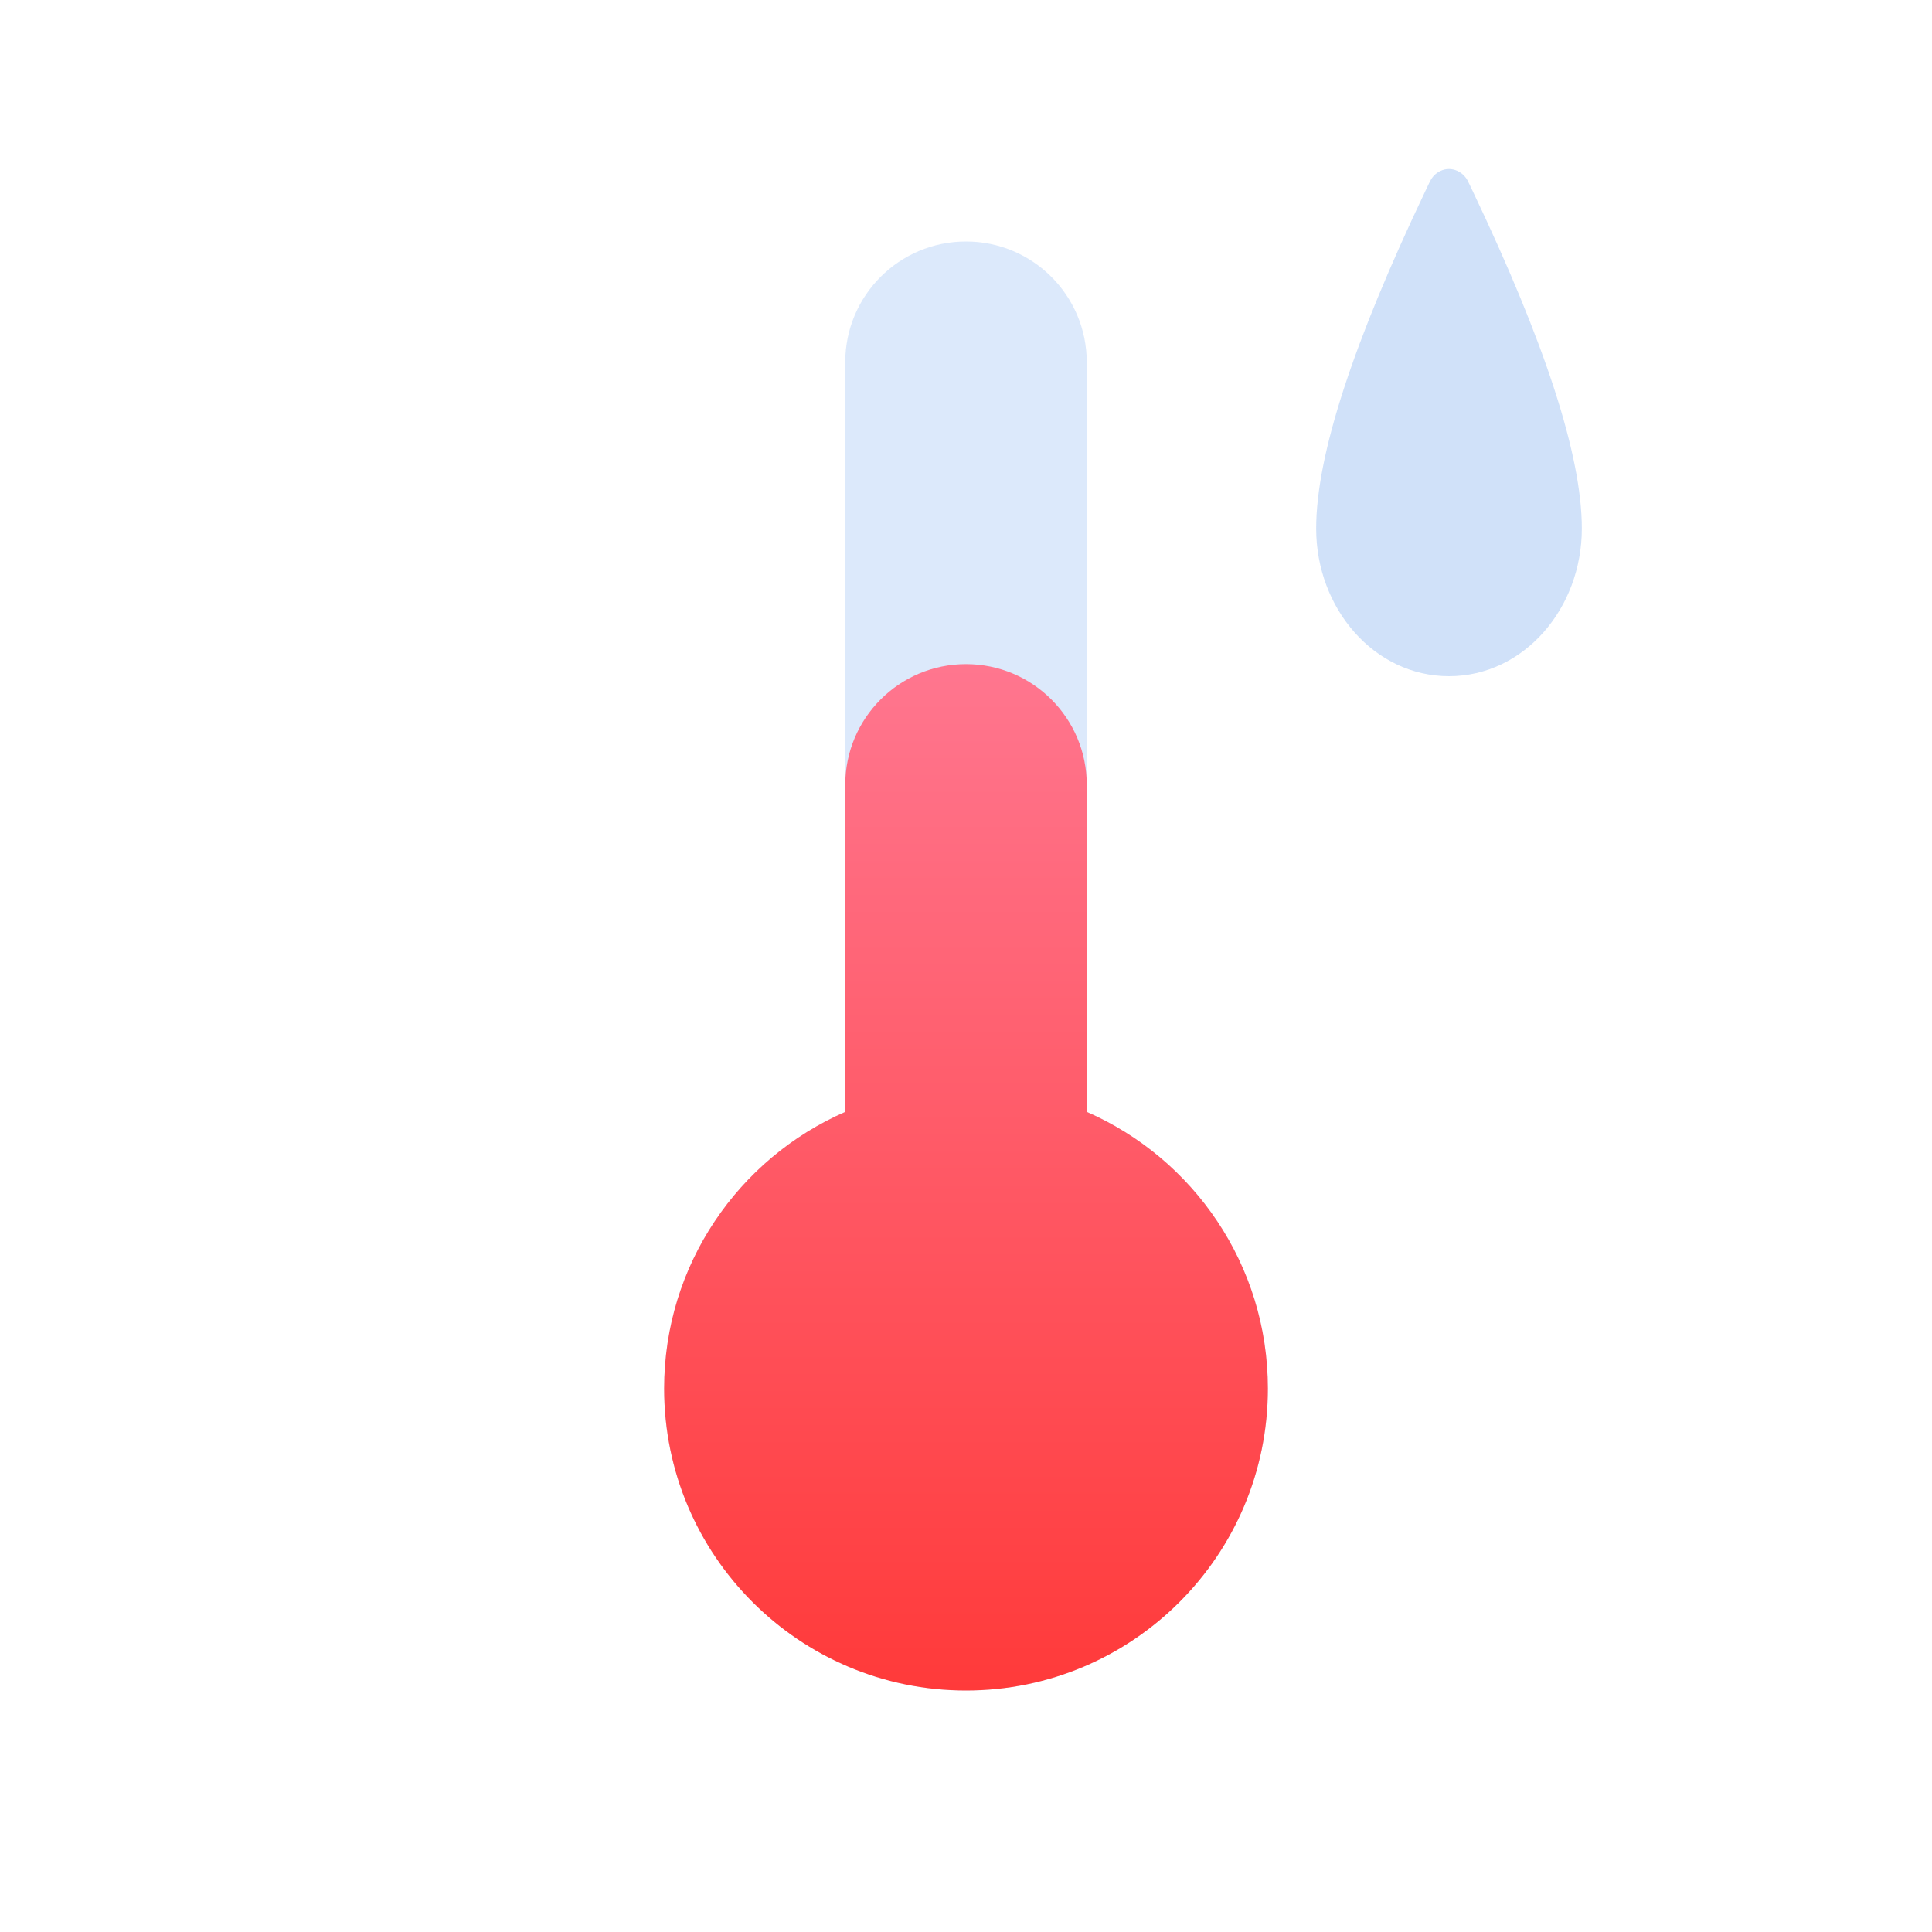 <svg width="32" height="32" viewBox="0 0 32 32" fill="none" xmlns="http://www.w3.org/2000/svg">
<path opacity="0.4" fill-rule="evenodd" clip-rule="evenodd" d="M23.817 2.854C24.007 2.733 24.23 2.826 24.316 3.006L24.394 3.168C25.585 5.669 26.2 7.54 26.2 8.754C26.2 10.082 25.236 11.2 24 11.2C22.764 11.2 21.8 10.082 21.8 8.754C21.8 7.536 22.419 5.66 23.616 3.148C23.634 3.109 23.657 3.061 23.684 3.006C23.713 2.945 23.758 2.892 23.817 2.854Z" fill="#8AB5F1"/>
<path opacity="0.3" d="M16 4C14.895 4 14 4.895 14 6V18.416C12.234 19.188 11 20.95 11 23C11 25.761 13.239 28 16 28C18.761 28 21 25.761 21 23C21 20.95 19.766 19.188 18 18.416V6C18 4.895 17.105 4 16 4Z" fill="#8AB5F1"/>
<path d="M16 11C14.895 11 14 11.895 14 13V18.416C12.234 19.188 11 20.95 11 23C11 25.761 13.239 28 16 28C18.761 28 21 25.761 21 23C21 20.95 19.766 19.188 18 18.416V13C18 11.895 17.105 11 16 11Z" fill="url(#paint0_linear_1159_114377)"/>
<defs>
<linearGradient id="paint0_linear_1159_114377" x1="16" y1="11" x2="16" y2="28" gradientUnits="userSpaceOnUse">
<stop stop-color="#FF768F"/>
<stop offset="1" stop-color="#FF3A3A"/>
</linearGradient>
</defs>
</svg>
